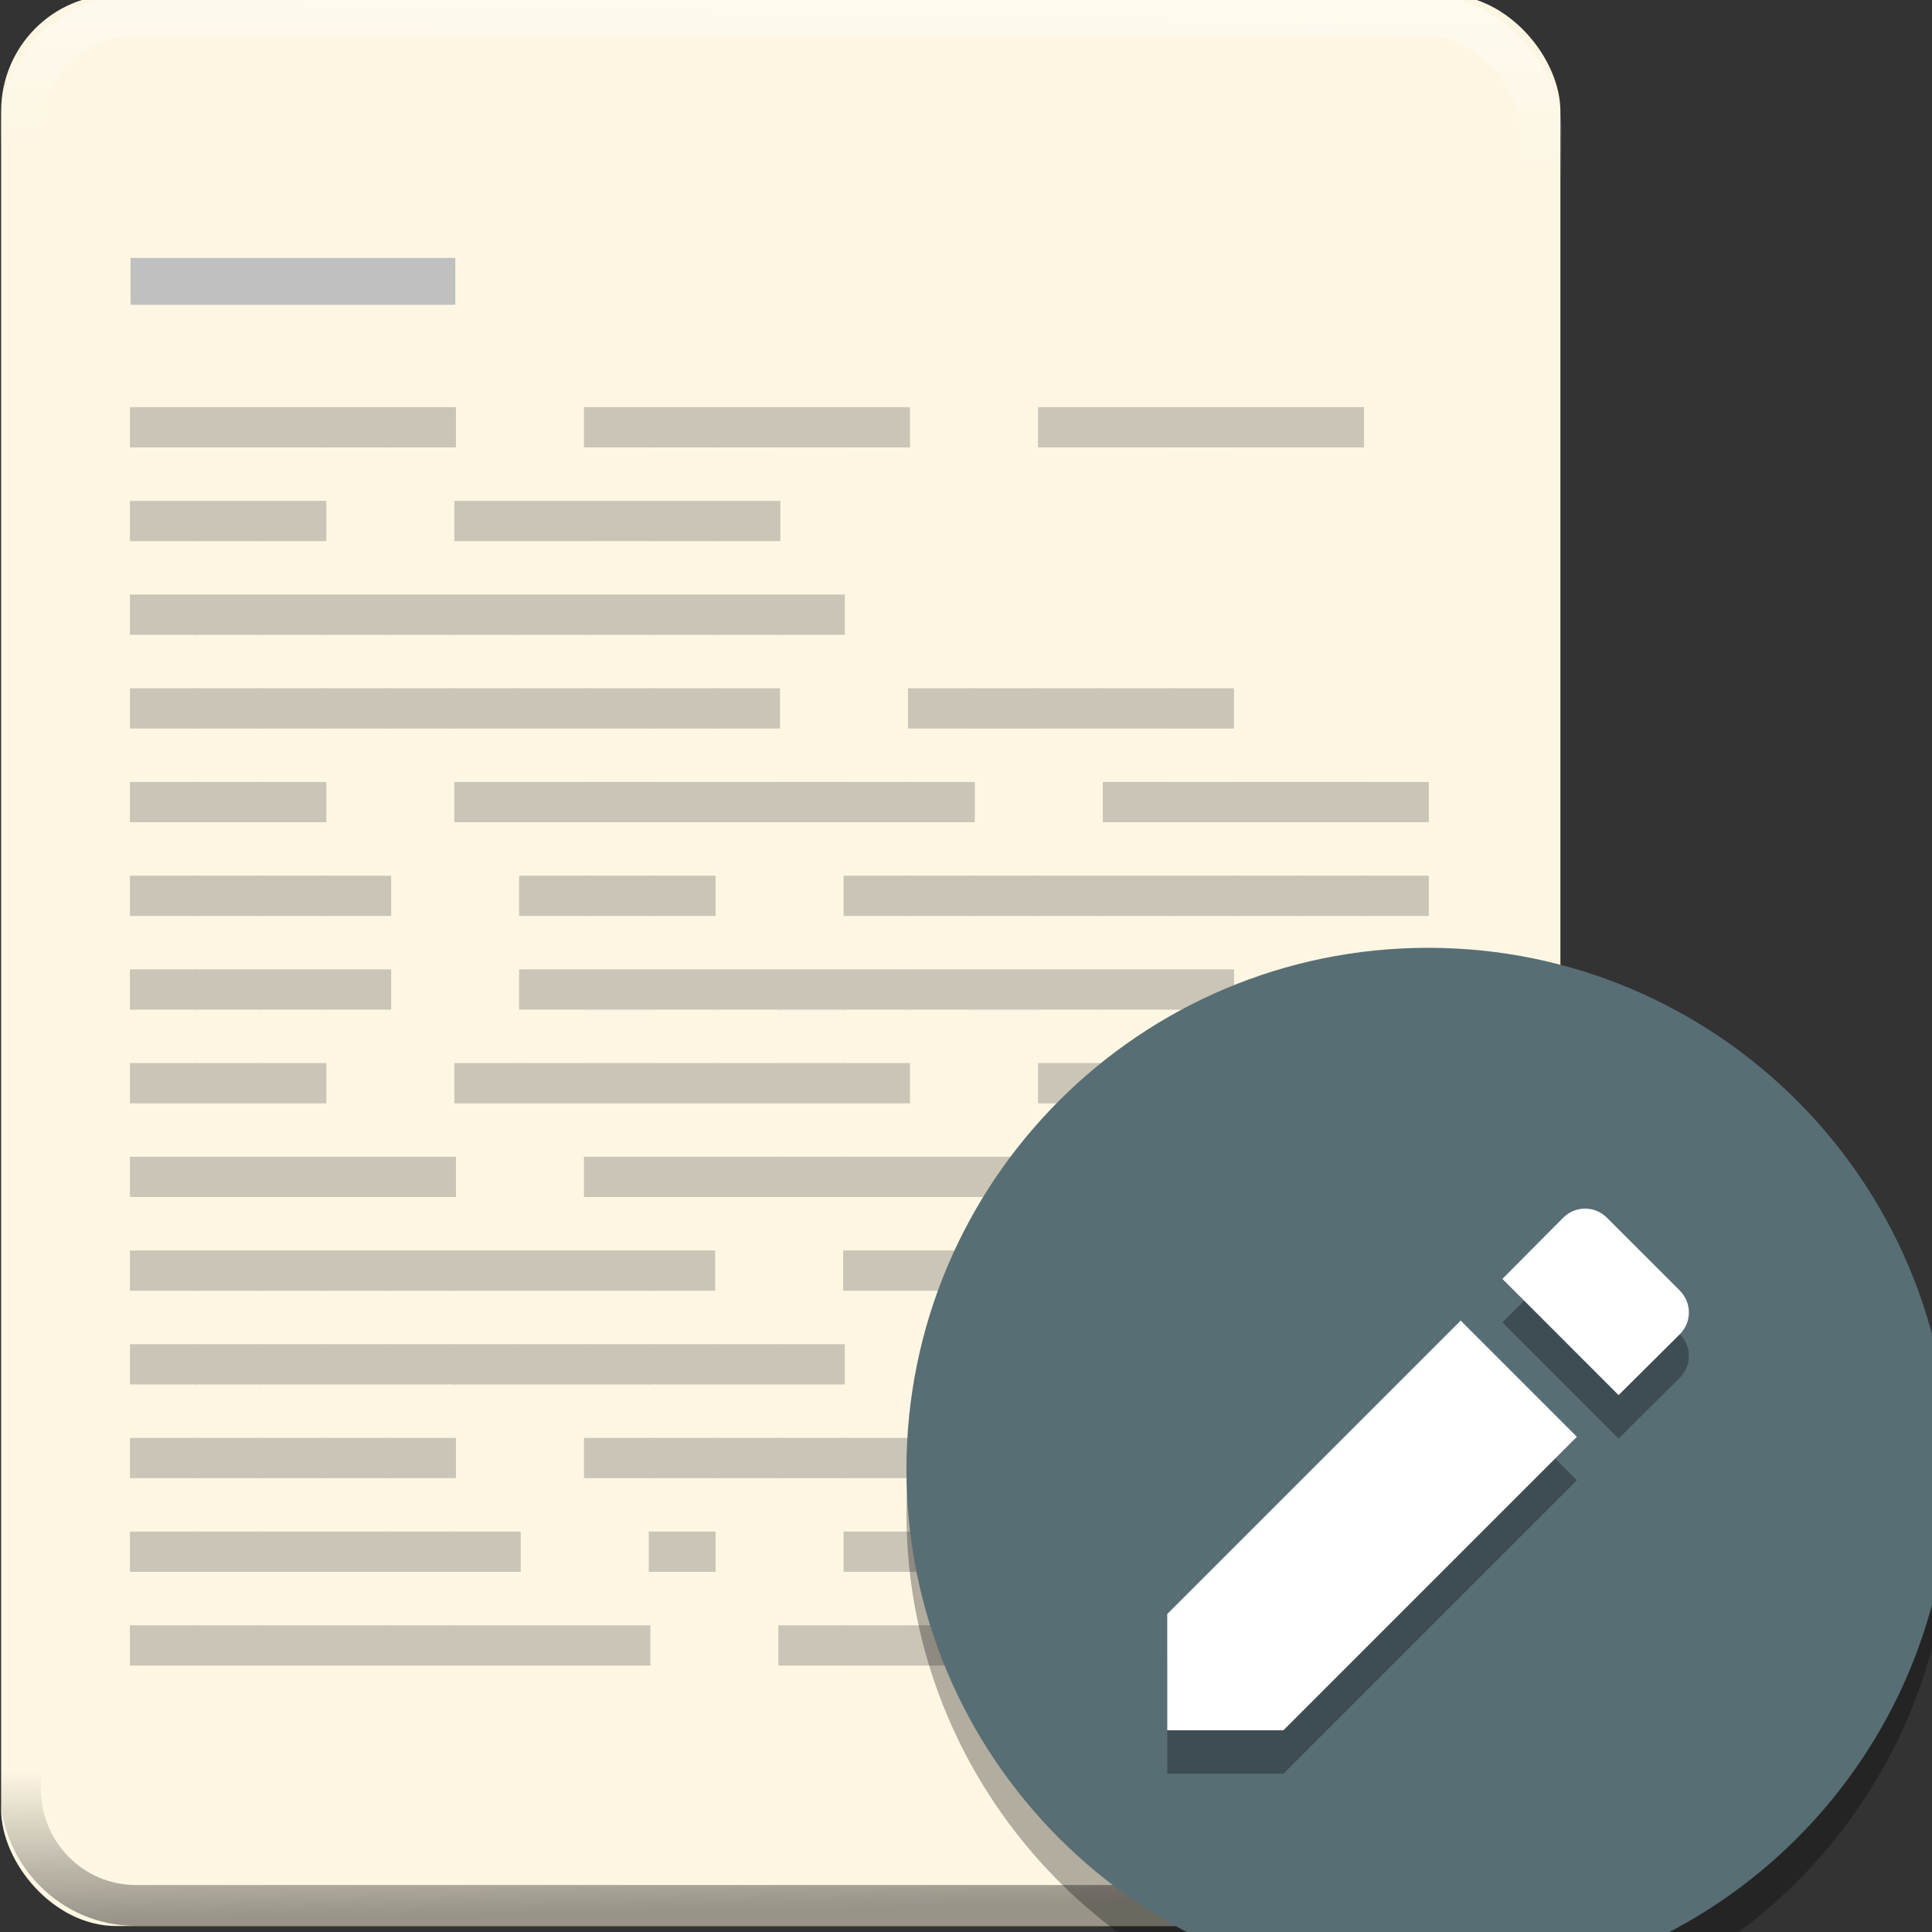 <?xml version="1.0" encoding="UTF-8" standalone="no"?>
<svg
   xmlns:dc="http://purl.org/dc/elements/1.1/"
   xmlns:cc="http://creativecommons.org/ns#"
   xmlns:rdf="http://www.w3.org/1999/02/22-rdf-syntax-ns#"
   xmlns:svg="http://www.w3.org/2000/svg"
   xmlns="http://www.w3.org/2000/svg"
   xmlns:xlink="http://www.w3.org/1999/xlink"
   xmlns:sodipodi="http://sodipodi.sourceforge.net/DTD/sodipodi-0.dtd"
   xmlns:inkscape="http://www.inkscape.org/namespaces/inkscape"
   width="16"
   height="16"
   version="1.1"
   viewBox="0 0 12 12"
   id="svg22"
   sodipodi:docname="io.elementary.code.svg"
   inkscape:version="0.92.3 (2405546, 2018-03-11)">
  <rect x="0" y="0" width="12" height="12" fill="#333333" stroke="none"/>
  <defs
     id="defs26">
    <linearGradient
       id="linearGradient1053"
       inkscape:collect="always">
      <stop
         id="stop1049"
         offset="0"
         style="stop-color:#000000;stop-opacity:1" />
      <stop
         id="stop1051"
         offset="1"
         style="stop-color:#000000;stop-opacity:0" />
    </linearGradient>
    <linearGradient
       inkscape:collect="always"
       id="linearGradient924">
      <stop
         style="stop-color:#ffffff;stop-opacity:1;"
         offset="0"
         id="stop920" />
      <stop
         style="stop-color:#ffffff;stop-opacity:0;"
         offset="1"
         id="stop922" />
    </linearGradient>
    <linearGradient
       inkscape:collect="always"
       xlink:href="#linearGradient924"
       id="linearGradient926"
       x1="180.871"
       y1="18.712"
       x2="180.35"
       y2="46.373"
       gradientUnits="userSpaceOnUse"
       gradientTransform="matrix(0.034,0,0,0.034,-1.612,-0.569)" />
    <linearGradient
       inkscape:collect="always"
       xlink:href="#linearGradient1053"
       id="linearGradient926-3"
       x1="180.871"
       y1="18.712"
       x2="180.35"
       y2="46.373"
       gradientUnits="userSpaceOnUse"
       gradientTransform="matrix(0.034,0,0,0.034,-1.612,-12.499)" />
  </defs>
  <sodipodi:namedview
     pagecolor="#ffffff"
     bordercolor="#666666"
     borderopacity="1"
     objecttolerance="10"
     gridtolerance="10"
     guidetolerance="10"
     inkscape:pageopacity="0"
     inkscape:pageshadow="2"
     inkscape:window-width="1366"
     inkscape:window-height="704"
     id="namedview24"
     showgrid="false"
     inkscape:zoom="20.859649"
     inkscape:cx="9.3760483"
     inkscape:cy="10.5287"
     inkscape:window-x="0"
     inkscape:window-y="30"
     inkscape:window-maximized="1"
     inkscape:current-layer="svg22"
     showguides="true"
     inkscape:guide-bbox="true">
    <sodipodi:guide
       position="71.909,226.658"
       orientation="1,0"
       id="guide833"
       inkscape:locked="false" />
    <sodipodi:guide
       position="311.847,255.559"
       orientation="1,0"
       id="guide835"
       inkscape:locked="false" />
  </sodipodi:namedview>
  <rect
     style="opacity:1;fill:#fdf6e3;fill-opacity:1;stroke:none;stroke-width:0.254;stroke-linecap:round;stroke-linejoin:round;stroke-miterlimit:4;stroke-dasharray:none;stroke-opacity:1;paint-order:stroke fill markers"
     id="rect837"
     width="9.685"
     height="11.996"
     x="0.007"
     y="-0.033"
     rx="0.716"
     ry="0.724" />
  <rect
     style="opacity:1;fill:#c0c0c0;fill-opacity:1;fill-rule:nonzero;stroke:none;stroke-width:1.001;stroke-linejoin:round;stroke-miterlimit:4;stroke-dasharray:none;stroke-opacity:1;paint-order:fill markers stroke"
     id="rect835"
     width="2.017"
     height="0.291"
     x="0.811"
     y="1.602" />
  <rect
     style="opacity:0.4;fill:none;fill-opacity:1;stroke:url(#linearGradient926);stroke-width:0.254;stroke-linecap:round;stroke-linejoin:round;stroke-miterlimit:4;stroke-dasharray:none;stroke-opacity:1;paint-order:stroke fill markers"
     id="rect837-3-3"
     width="9.446"
     height="11.74"
     x="0.127"
     y="0.095"
     rx="0.716"
     ry="0.724" />
  <g
     transform="matrix(0.322,0,0,0.291,-2.735,0.451)"
     id="layer2"
     style="fill:#000000;fill-opacity:1;fill-rule:evenodd">
    <g
       transform="translate(-303.5,71.75)"
       style="font-style:normal;font-variant:normal;font-weight:normal;font-stretch:normal;font-size:6px;line-height:125%;font-family:'BLOKK Neue';-inkscape-font-specification:'BLOKK Neue';letter-spacing:0px;word-spacing:0px;display:inline;opacity:0.2;fill:#000000;fill-opacity:1;fill-rule:evenodd;stroke:none"
       id="flowRoot25580">
      <path
         inkscape:connector-curvature="0"
         d="m 315.789,-63.75 v -0.859 H 314.5 V -63.75 h 1.289"
         style="font-size:2px;line-height:100%;fill:#000000;fill-opacity:1;fill-rule:evenodd"
         id="path26173" />
      <path
         inkscape:connector-curvature="0"
         d="m 317.039,-63.75 v -0.859 H 315.75 V -63.75 h 1.289"
         style="font-size:2px;line-height:100%;fill:#000000;fill-opacity:1;fill-rule:evenodd"
         id="path26175" />
      <path
         inkscape:connector-curvature="0"
         d="m 318.289,-63.75 v -0.859 H 317 V -63.75 h 1.289"
         style="font-size:2px;line-height:100%;fill:#000000;fill-opacity:1;fill-rule:evenodd"
         id="path26177" />
      <path
         inkscape:connector-curvature="0"
         d="m 319.539,-63.75 v -0.859 H 318.25 V -63.75 h 1.289"
         style="font-size:2px;line-height:100%;fill:#000000;fill-opacity:1;fill-rule:evenodd"
         id="path26179" />
      <path
         inkscape:connector-curvature="0"
         d="m 320.789,-63.75 v -0.859 H 319.5 V -63.75 h 1.289"
         style="font-size:2px;line-height:100%;fill:#000000;fill-opacity:1;fill-rule:evenodd"
         id="path26181" />
      <path
         inkscape:connector-curvature="0"
         d="m 324.547,-63.75 v -0.859 h -1.289 V -63.75 h 1.289"
         style="font-size:2px;line-height:100%;fill:#000000;fill-opacity:1;fill-rule:evenodd"
         id="path26183" />
      <path
         inkscape:connector-curvature="0"
         d="m 325.797,-63.75 v -0.859 h -1.289 V -63.75 h 1.289"
         style="font-size:2px;line-height:100%;fill:#000000;fill-opacity:1;fill-rule:evenodd"
         id="path26185" />
      <path
         inkscape:connector-curvature="0"
         d="m 327.047,-63.75 v -0.859 h -1.289 V -63.75 h 1.289"
         style="font-size:2px;line-height:100%;fill:#000000;fill-opacity:1;fill-rule:evenodd"
         id="path26187" />
      <path
         inkscape:connector-curvature="0"
         d="m 328.297,-63.75 v -0.859 h -1.289 V -63.75 h 1.289"
         style="font-size:2px;line-height:100%;fill:#000000;fill-opacity:1;fill-rule:evenodd"
         id="path26189" />
      <path
         inkscape:connector-curvature="0"
         d="m 329.547,-63.75 v -0.859 h -1.289 V -63.75 h 1.289"
         style="font-size:2px;line-height:100%;fill:#000000;fill-opacity:1;fill-rule:evenodd"
         id="path26191" />
      <path
         inkscape:connector-curvature="0"
         d="m 333.305,-63.75 v -0.859 h -1.289 V -63.75 h 1.289"
         style="font-size:2px;line-height:100%;fill:#000000;fill-opacity:1;fill-rule:evenodd"
         id="path26193" />
      <path
         inkscape:connector-curvature="0"
         d="m 334.555,-63.75 v -0.859 h -1.289 V -63.75 h 1.289"
         style="font-size:2px;line-height:100%;fill:#000000;fill-opacity:1;fill-rule:evenodd"
         id="path26195" />
      <path
         inkscape:connector-curvature="0"
         d="m 335.805,-63.75 v -0.859 h -1.289 V -63.75 h 1.289"
         style="font-size:2px;line-height:100%;fill:#000000;fill-opacity:1;fill-rule:evenodd"
         id="path26197" />
      <path
         inkscape:connector-curvature="0"
         d="m 337.055,-63.75 v -0.859 h -1.289 V -63.75 h 1.289"
         style="font-size:2px;line-height:100%;fill:#000000;fill-opacity:1;fill-rule:evenodd"
         id="path26199" />
      <path
         inkscape:connector-curvature="0"
         d="m 338.305,-63.75 v -0.859 h -1.289 V -63.75 h 1.289"
         style="font-size:2px;line-height:100%;fill:#000000;fill-opacity:1;fill-rule:evenodd"
         id="path26201" />
      <path
         inkscape:connector-curvature="0"
         d="m 315.789,-61.75 v -0.859 H 314.5 V -61.75 h 1.289"
         style="font-size:2px;line-height:100%;fill:#000000;fill-opacity:1;fill-rule:evenodd"
         id="path26203" />
      <path
         inkscape:connector-curvature="0"
         d="m 317.039,-61.75 v -0.859 H 315.75 V -61.75 h 1.289"
         style="font-size:2px;line-height:100%;fill:#000000;fill-opacity:1;fill-rule:evenodd"
         id="path26205" />
      <path
         inkscape:connector-curvature="0"
         d="m 318.289,-61.75 v -0.859 H 317 V -61.75 h 1.289"
         style="font-size:2px;line-height:100%;fill:#000000;fill-opacity:1;fill-rule:evenodd"
         id="path26207" />
      <path
         inkscape:connector-curvature="0"
         d="m 322.047,-61.75 v -0.859 h -1.289 V -61.75 h 1.289"
         style="font-size:2px;line-height:100%;fill:#000000;fill-opacity:1;fill-rule:evenodd"
         id="path26209" />
      <path
         inkscape:connector-curvature="0"
         d="m 323.297,-61.75 v -0.859 h -1.289 V -61.75 h 1.289"
         style="font-size:2px;line-height:100%;fill:#000000;fill-opacity:1;fill-rule:evenodd"
         id="path26211" />
      <path
         inkscape:connector-curvature="0"
         d="m 324.547,-61.75 v -0.859 h -1.289 V -61.75 h 1.289"
         style="font-size:2px;line-height:100%;fill:#000000;fill-opacity:1;fill-rule:evenodd"
         id="path26213" />
      <path
         inkscape:connector-curvature="0"
         d="m 325.797,-61.75 v -0.859 h -1.289 V -61.75 h 1.289"
         style="font-size:2px;line-height:100%;fill:#000000;fill-opacity:1;fill-rule:evenodd"
         id="path26215" />
      <path
         inkscape:connector-curvature="0"
         d="m 327.047,-61.75 v -0.859 h -1.289 V -61.75 h 1.289"
         style="font-size:2px;line-height:100%;fill:#000000;fill-opacity:1;fill-rule:evenodd"
         id="path26217" />
      <path
         inkscape:connector-curvature="0"
         d="m 315.789,-59.75 v -0.859 H 314.5 V -59.75 h 1.289"
         style="font-size:2px;line-height:100%;fill:#000000;fill-opacity:1;fill-rule:evenodd"
         id="path26219" />
      <path
         inkscape:connector-curvature="0"
         d="m 317.039,-59.75 v -0.859 H 315.75 V -59.75 h 1.289"
         style="font-size:2px;line-height:100%;fill:#000000;fill-opacity:1;fill-rule:evenodd"
         id="path26221" />
      <path
         inkscape:connector-curvature="0"
         d="m 318.289,-59.75 v -0.859 H 317 V -59.75 h 1.289"
         style="font-size:2px;line-height:100%;fill:#000000;fill-opacity:1;fill-rule:evenodd"
         id="path26223" />
      <path
         inkscape:connector-curvature="0"
         d="m 319.539,-59.75 v -0.859 H 318.25 V -59.75 h 1.289"
         style="font-size:2px;line-height:100%;fill:#000000;fill-opacity:1;fill-rule:evenodd"
         id="path26225" />
      <path
         inkscape:connector-curvature="0"
         d="m 320.789,-59.75 v -0.859 H 319.5 V -59.75 h 1.289"
         style="font-size:2px;line-height:100%;fill:#000000;fill-opacity:1;fill-rule:evenodd"
         id="path26227" />
      <path
         inkscape:connector-curvature="0"
         d="m 322.039,-59.75 v -0.859 H 320.75 V -59.75 h 1.289"
         style="font-size:2px;line-height:100%;fill:#000000;fill-opacity:1;fill-rule:evenodd"
         id="path26229" />
      <path
         inkscape:connector-curvature="0"
         d="m 323.289,-59.75 v -0.859 H 322 V -59.75 h 1.289"
         style="font-size:2px;line-height:100%;fill:#000000;fill-opacity:1;fill-rule:evenodd"
         id="path26231" />
      <path
         inkscape:connector-curvature="0"
         d="m 324.539,-59.75 v -0.859 H 323.25 V -59.75 h 1.289"
         style="font-size:2px;line-height:100%;fill:#000000;fill-opacity:1;fill-rule:evenodd"
         id="path26233" />
      <path
         inkscape:connector-curvature="0"
         d="m 325.789,-59.75 v -0.859 H 324.5 V -59.75 h 1.289"
         style="font-size:2px;line-height:100%;fill:#000000;fill-opacity:1;fill-rule:evenodd"
         id="path26235" />
      <path
         inkscape:connector-curvature="0"
         d="m 327.039,-59.75 v -0.859 H 325.75 V -59.75 h 1.289"
         style="font-size:2px;line-height:100%;fill:#000000;fill-opacity:1;fill-rule:evenodd"
         id="path26237" />
      <path
         inkscape:connector-curvature="0"
         d="m 328.289,-59.75 v -0.859 H 327 V -59.75 h 1.289"
         style="font-size:2px;line-height:100%;fill:#000000;fill-opacity:1;fill-rule:evenodd"
         id="path26239" />
      <path
         inkscape:connector-curvature="0"
         d="m 315.789,-57.75 v -0.859 H 314.5 V -57.75 h 1.289"
         style="font-size:2px;line-height:100%;fill:#000000;fill-opacity:1;fill-rule:evenodd"
         id="path26241" />
      <path
         inkscape:connector-curvature="0"
         d="m 317.039,-57.75 v -0.859 H 315.75 V -57.75 h 1.289"
         style="font-size:2px;line-height:100%;fill:#000000;fill-opacity:1;fill-rule:evenodd"
         id="path26243" />
      <path
         inkscape:connector-curvature="0"
         d="m 318.289,-57.75 v -0.859 H 317 V -57.75 h 1.289"
         style="font-size:2px;line-height:100%;fill:#000000;fill-opacity:1;fill-rule:evenodd"
         id="path26245" />
      <path
         inkscape:connector-curvature="0"
         d="m 319.539,-57.75 v -0.859 H 318.25 V -57.75 h 1.289"
         style="font-size:2px;line-height:100%;fill:#000000;fill-opacity:1;fill-rule:evenodd"
         id="path26247" />
      <path
         inkscape:connector-curvature="0"
         d="m 320.789,-57.75 v -0.859 H 319.5 V -57.75 h 1.289"
         style="font-size:2px;line-height:100%;fill:#000000;fill-opacity:1;fill-rule:evenodd"
         id="path26249" />
      <path
         inkscape:connector-curvature="0"
         d="m 322.039,-57.75 v -0.859 H 320.75 V -57.75 h 1.289"
         style="font-size:2px;line-height:100%;fill:#000000;fill-opacity:1;fill-rule:evenodd"
         id="path26251" />
      <path
         inkscape:connector-curvature="0"
         d="m 323.289,-57.75 v -0.859 H 322 V -57.75 h 1.289"
         style="font-size:2px;line-height:100%;fill:#000000;fill-opacity:1;fill-rule:evenodd"
         id="path26253" />
      <path
         inkscape:connector-curvature="0"
         d="m 324.539,-57.75 v -0.859 H 323.25 V -57.75 h 1.289"
         style="font-size:2px;line-height:100%;fill:#000000;fill-opacity:1;fill-rule:evenodd"
         id="path26255" />
      <path
         inkscape:connector-curvature="0"
         d="m 325.789,-57.75 v -0.859 H 324.5 V -57.75 h 1.289"
         style="font-size:2px;line-height:100%;fill:#000000;fill-opacity:1;fill-rule:evenodd"
         id="path26257" />
      <path
         inkscape:connector-curvature="0"
         d="m 327.039,-57.75 v -0.859 H 325.75 V -57.75 h 1.289"
         style="font-size:2px;line-height:100%;fill:#000000;fill-opacity:1;fill-rule:evenodd"
         id="path26259" />
      <path
         inkscape:connector-curvature="0"
         d="m 330.797,-57.75 v -0.859 h -1.289 V -57.75 h 1.289"
         style="font-size:2px;line-height:100%;fill:#000000;fill-opacity:1;fill-rule:evenodd"
         id="path26261" />
      <path
         inkscape:connector-curvature="0"
         d="m 332.047,-57.75 v -0.859 h -1.289 V -57.75 h 1.289"
         style="font-size:2px;line-height:100%;fill:#000000;fill-opacity:1;fill-rule:evenodd"
         id="path26263" />
      <path
         inkscape:connector-curvature="0"
         d="m 333.297,-57.75 v -0.859 h -1.289 V -57.75 h 1.289"
         style="font-size:2px;line-height:100%;fill:#000000;fill-opacity:1;fill-rule:evenodd"
         id="path26265" />
      <path
         inkscape:connector-curvature="0"
         d="m 334.547,-57.75 v -0.859 h -1.289 V -57.75 h 1.289"
         style="font-size:2px;line-height:100%;fill:#000000;fill-opacity:1;fill-rule:evenodd"
         id="path26267" />
      <path
         inkscape:connector-curvature="0"
         d="m 335.797,-57.75 v -0.859 h -1.289 V -57.75 h 1.289"
         style="font-size:2px;line-height:100%;fill:#000000;fill-opacity:1;fill-rule:evenodd"
         id="path26269" />
      <path
         inkscape:connector-curvature="0"
         d="m 315.789,-55.75 v -0.859 H 314.5 V -55.75 h 1.289"
         style="font-size:2px;line-height:100%;fill:#000000;fill-opacity:1;fill-rule:evenodd"
         id="path26271" />
      <path
         inkscape:connector-curvature="0"
         d="m 317.039,-55.75 v -0.859 H 315.75 V -55.75 h 1.289"
         style="font-size:2px;line-height:100%;fill:#000000;fill-opacity:1;fill-rule:evenodd"
         id="path26273" />
      <path
         inkscape:connector-curvature="0"
         d="m 318.289,-55.75 v -0.859 H 317 V -55.75 h 1.289"
         style="font-size:2px;line-height:100%;fill:#000000;fill-opacity:1;fill-rule:evenodd"
         id="path26275" />
      <path
         inkscape:connector-curvature="0"
         d="m 322.047,-55.75 v -0.859 h -1.289 V -55.75 h 1.289"
         style="font-size:2px;line-height:100%;fill:#000000;fill-opacity:1;fill-rule:evenodd"
         id="path26277" />
      <path
         inkscape:connector-curvature="0"
         d="m 323.297,-55.75 v -0.859 h -1.289 V -55.75 h 1.289"
         style="font-size:2px;line-height:100%;fill:#000000;fill-opacity:1;fill-rule:evenodd"
         id="path26279" />
      <path
         inkscape:connector-curvature="0"
         d="m 324.547,-55.75 v -0.859 h -1.289 V -55.75 h 1.289"
         style="font-size:2px;line-height:100%;fill:#000000;fill-opacity:1;fill-rule:evenodd"
         id="path26281" />
      <path
         inkscape:connector-curvature="0"
         d="m 325.797,-55.75 v -0.859 h -1.289 V -55.75 h 1.289"
         style="font-size:2px;line-height:100%;fill:#000000;fill-opacity:1;fill-rule:evenodd"
         id="path26283" />
      <path
         inkscape:connector-curvature="0"
         d="m 327.047,-55.75 v -0.859 h -1.289 V -55.75 h 1.289"
         style="font-size:2px;line-height:100%;fill:#000000;fill-opacity:1;fill-rule:evenodd"
         id="path26285" />
      <path
         inkscape:connector-curvature="0"
         d="m 328.297,-55.75 v -0.859 h -1.289 V -55.75 h 1.289"
         style="font-size:2px;line-height:100%;fill:#000000;fill-opacity:1;fill-rule:evenodd"
         id="path26287" />
      <path
         inkscape:connector-curvature="0"
         d="m 329.547,-55.75 v -0.859 h -1.289 V -55.75 h 1.289"
         style="font-size:2px;line-height:100%;fill:#000000;fill-opacity:1;fill-rule:evenodd"
         id="path26289" />
      <path
         inkscape:connector-curvature="0"
         d="m 330.797,-55.75 v -0.859 h -1.289 V -55.75 h 1.289"
         style="font-size:2px;line-height:100%;fill:#000000;fill-opacity:1;fill-rule:evenodd"
         id="path26291" />
      <path
         inkscape:connector-curvature="0"
         d="m 334.555,-55.75 v -0.859 h -1.289 V -55.75 h 1.289"
         style="font-size:2px;line-height:100%;fill:#000000;fill-opacity:1;fill-rule:evenodd"
         id="path26293" />
      <path
         inkscape:connector-curvature="0"
         d="m 335.805,-55.75 v -0.859 h -1.289 V -55.75 h 1.289"
         style="font-size:2px;line-height:100%;fill:#000000;fill-opacity:1;fill-rule:evenodd"
         id="path26295" />
      <path
         inkscape:connector-curvature="0"
         d="m 337.055,-55.75 v -0.859 h -1.289 V -55.75 h 1.289"
         style="font-size:2px;line-height:100%;fill:#000000;fill-opacity:1;fill-rule:evenodd"
         id="path26297" />
      <path
         inkscape:connector-curvature="0"
         d="m 338.305,-55.75 v -0.859 h -1.289 V -55.75 h 1.289"
         style="font-size:2px;line-height:100%;fill:#000000;fill-opacity:1;fill-rule:evenodd"
         id="path26299" />
      <path
         inkscape:connector-curvature="0"
         d="m 339.555,-55.75 v -0.859 h -1.289 V -55.75 h 1.289"
         style="font-size:2px;line-height:100%;fill:#000000;fill-opacity:1;fill-rule:evenodd"
         id="path26301" />
      <path
         inkscape:connector-curvature="0"
         d="m 315.789,-53.75 v -0.859 H 314.5 V -53.75 h 1.289"
         style="font-size:2px;line-height:100%;fill:#000000;fill-opacity:1;fill-rule:evenodd"
         id="path26303" />
      <path
         inkscape:connector-curvature="0"
         d="m 317.039,-53.75 v -0.859 H 315.75 V -53.75 h 1.289"
         style="font-size:2px;line-height:100%;fill:#000000;fill-opacity:1;fill-rule:evenodd"
         id="path26305" />
      <path
         inkscape:connector-curvature="0"
         d="m 318.289,-53.75 v -0.859 H 317 V -53.75 h 1.289"
         style="font-size:2px;line-height:100%;fill:#000000;fill-opacity:1;fill-rule:evenodd"
         id="path26307" />
      <path
         inkscape:connector-curvature="0"
         d="m 319.539,-53.75 v -0.859 H 318.25 V -53.75 h 1.289"
         style="font-size:2px;line-height:100%;fill:#000000;fill-opacity:1;fill-rule:evenodd"
         id="path26309" />
      <path
         inkscape:connector-curvature="0"
         d="m 323.297,-53.75 v -0.859 h -1.289 V -53.75 h 1.289"
         style="font-size:2px;line-height:100%;fill:#000000;fill-opacity:1;fill-rule:evenodd"
         id="path26311" />
      <path
         inkscape:connector-curvature="0"
         d="m 324.547,-53.75 v -0.859 h -1.289 V -53.75 h 1.289"
         style="font-size:2px;line-height:100%;fill:#000000;fill-opacity:1;fill-rule:evenodd"
         id="path26313" />
      <path
         inkscape:connector-curvature="0"
         d="m 325.797,-53.75 v -0.859 h -1.289 V -53.75 h 1.289"
         style="font-size:2px;line-height:100%;fill:#000000;fill-opacity:1;fill-rule:evenodd"
         id="path26315" />
      <path
         inkscape:connector-curvature="0"
         d="m 329.555,-53.75 v -0.859 h -1.289 V -53.75 h 1.289"
         style="font-size:2px;line-height:100%;fill:#000000;fill-opacity:1;fill-rule:evenodd"
         id="path26317" />
      <path
         inkscape:connector-curvature="0"
         d="m 330.805,-53.75 v -0.859 h -1.289 V -53.75 h 1.289"
         style="font-size:2px;line-height:100%;fill:#000000;fill-opacity:1;fill-rule:evenodd"
         id="path26319" />
      <path
         inkscape:connector-curvature="0"
         d="m 332.055,-53.75 v -0.859 h -1.289 V -53.75 h 1.289"
         style="font-size:2px;line-height:100%;fill:#000000;fill-opacity:1;fill-rule:evenodd"
         id="path26321" />
      <path
         inkscape:connector-curvature="0"
         d="m 333.305,-53.75 v -0.859 h -1.289 V -53.75 h 1.289"
         style="font-size:2px;line-height:100%;fill:#000000;fill-opacity:1;fill-rule:evenodd"
         id="path26323" />
      <path
         inkscape:connector-curvature="0"
         d="m 334.555,-53.75 v -0.859 h -1.289 V -53.75 h 1.289"
         style="font-size:2px;line-height:100%;fill:#000000;fill-opacity:1;fill-rule:evenodd"
         id="path26325" />
      <path
         inkscape:connector-curvature="0"
         d="m 335.805,-53.75 v -0.859 h -1.289 V -53.75 h 1.289"
         style="font-size:2px;line-height:100%;fill:#000000;fill-opacity:1;fill-rule:evenodd"
         id="path26327" />
      <path
         inkscape:connector-curvature="0"
         d="m 337.055,-53.75 v -0.859 h -1.289 V -53.75 h 1.289"
         style="font-size:2px;line-height:100%;fill:#000000;fill-opacity:1;fill-rule:evenodd"
         id="path26329" />
      <path
         inkscape:connector-curvature="0"
         d="m 338.305,-53.75 v -0.859 h -1.289 V -53.75 h 1.289"
         style="font-size:2px;line-height:100%;fill:#000000;fill-opacity:1;fill-rule:evenodd"
         id="path26331" />
      <path
         inkscape:connector-curvature="0"
         d="m 339.555,-53.75 v -0.859 h -1.289 V -53.75 h 1.289"
         style="font-size:2px;line-height:100%;fill:#000000;fill-opacity:1;fill-rule:evenodd"
         id="path26333" />
      <path
         inkscape:connector-curvature="0"
         d="m 315.789,-51.75 v -0.859 H 314.5 V -51.75 h 1.289"
         style="font-size:2px;line-height:100%;fill:#000000;fill-opacity:1;fill-rule:evenodd"
         id="path26335" />
      <path
         inkscape:connector-curvature="0"
         d="m 317.039,-51.75 v -0.859 H 315.75 V -51.75 h 1.289"
         style="font-size:2px;line-height:100%;fill:#000000;fill-opacity:1;fill-rule:evenodd"
         id="path26337" />
      <path
         inkscape:connector-curvature="0"
         d="m 318.289,-51.75 v -0.859 H 317 V -51.75 h 1.289"
         style="font-size:2px;line-height:100%;fill:#000000;fill-opacity:1;fill-rule:evenodd"
         id="path26339" />
      <path
         inkscape:connector-curvature="0"
         d="m 319.539,-51.75 v -0.859 H 318.25 V -51.75 h 1.289"
         style="font-size:2px;line-height:100%;fill:#000000;fill-opacity:1;fill-rule:evenodd"
         id="path26341" />
      <path
         inkscape:connector-curvature="0"
         d="m 323.297,-51.75 v -0.859 h -1.289 V -51.75 h 1.289"
         style="font-size:2px;line-height:100%;fill:#000000;fill-opacity:1;fill-rule:evenodd"
         id="path26343" />
      <path
         inkscape:connector-curvature="0"
         d="m 324.547,-51.75 v -0.859 h -1.289 V -51.75 h 1.289"
         style="font-size:2px;line-height:100%;fill:#000000;fill-opacity:1;fill-rule:evenodd"
         id="path26345" />
      <path
         inkscape:connector-curvature="0"
         d="m 325.797,-51.75 v -0.859 h -1.289 V -51.75 h 1.289"
         style="font-size:2px;line-height:100%;fill:#000000;fill-opacity:1;fill-rule:evenodd"
         id="path26347" />
      <path
         inkscape:connector-curvature="0"
         d="m 327.047,-51.75 v -0.859 h -1.289 V -51.75 h 1.289"
         style="font-size:2px;line-height:100%;fill:#000000;fill-opacity:1;fill-rule:evenodd"
         id="path26349" />
      <path
         inkscape:connector-curvature="0"
         d="m 328.297,-51.75 v -0.859 h -1.289 V -51.75 h 1.289"
         style="font-size:2px;line-height:100%;fill:#000000;fill-opacity:1;fill-rule:evenodd"
         id="path26351" />
      <path
         inkscape:connector-curvature="0"
         d="m 329.547,-51.75 v -0.859 h -1.289 V -51.75 h 1.289"
         style="font-size:2px;line-height:100%;fill:#000000;fill-opacity:1;fill-rule:evenodd"
         id="path26353" />
      <path
         inkscape:connector-curvature="0"
         d="m 330.797,-51.75 v -0.859 h -1.289 V -51.75 h 1.289"
         style="font-size:2px;line-height:100%;fill:#000000;fill-opacity:1;fill-rule:evenodd"
         id="path26355" />
      <path
         inkscape:connector-curvature="0"
         d="m 332.047,-51.75 v -0.859 h -1.289 V -51.75 h 1.289"
         style="font-size:2px;line-height:100%;fill:#000000;fill-opacity:1;fill-rule:evenodd"
         id="path26357" />
      <path
         inkscape:connector-curvature="0"
         d="m 333.297,-51.75 v -0.859 h -1.289 V -51.75 h 1.289"
         style="font-size:2px;line-height:100%;fill:#000000;fill-opacity:1;fill-rule:evenodd"
         id="path26359" />
      <path
         inkscape:connector-curvature="0"
         d="m 334.547,-51.75 v -0.859 h -1.289 V -51.75 h 1.289"
         style="font-size:2px;line-height:100%;fill:#000000;fill-opacity:1;fill-rule:evenodd"
         id="path26361" />
      <path
         inkscape:connector-curvature="0"
         d="m 335.797,-51.75 v -0.859 h -1.289 V -51.75 h 1.289"
         style="font-size:2px;line-height:100%;fill:#000000;fill-opacity:1;fill-rule:evenodd"
         id="path26363" />
      <path
         inkscape:connector-curvature="0"
         d="m 315.789,-49.75 v -0.859 H 314.5 V -49.75 h 1.289"
         style="font-size:2px;line-height:100%;fill:#000000;fill-opacity:1;fill-rule:evenodd"
         id="path26365" />
      <path
         inkscape:connector-curvature="0"
         d="m 317.039,-49.75 v -0.859 H 315.75 V -49.75 h 1.289"
         style="font-size:2px;line-height:100%;fill:#000000;fill-opacity:1;fill-rule:evenodd"
         id="path26367" />
      <path
         inkscape:connector-curvature="0"
         d="m 318.289,-49.75 v -0.859 H 317 V -49.75 h 1.289"
         style="font-size:2px;line-height:100%;fill:#000000;fill-opacity:1;fill-rule:evenodd"
         id="path26369" />
      <path
         inkscape:connector-curvature="0"
         d="m 322.047,-49.75 v -0.859 h -1.289 V -49.75 h 1.289"
         style="font-size:2px;line-height:100%;fill:#000000;fill-opacity:1;fill-rule:evenodd"
         id="path26371" />
      <path
         inkscape:connector-curvature="0"
         d="m 323.297,-49.75 v -0.859 h -1.289 V -49.75 h 1.289"
         style="font-size:2px;line-height:100%;fill:#000000;fill-opacity:1;fill-rule:evenodd"
         id="path26373" />
      <path
         inkscape:connector-curvature="0"
         d="m 324.547,-49.75 v -0.859 h -1.289 V -49.75 h 1.289"
         style="font-size:2px;line-height:100%;fill:#000000;fill-opacity:1;fill-rule:evenodd"
         id="path26375" />
      <path
         inkscape:connector-curvature="0"
         d="m 325.797,-49.75 v -0.859 h -1.289 V -49.75 h 1.289"
         style="font-size:2px;line-height:100%;fill:#000000;fill-opacity:1;fill-rule:evenodd"
         id="path26377" />
      <path
         inkscape:connector-curvature="0"
         d="m 327.047,-49.75 v -0.859 h -1.289 V -49.75 h 1.289"
         style="font-size:2px;line-height:100%;fill:#000000;fill-opacity:1;fill-rule:evenodd"
         id="path26379" />
      <path
         inkscape:connector-curvature="0"
         d="m 328.297,-49.75 v -0.859 h -1.289 V -49.75 h 1.289"
         style="font-size:2px;line-height:100%;fill:#000000;fill-opacity:1;fill-rule:evenodd"
         id="path26381" />
      <path
         inkscape:connector-curvature="0"
         d="m 329.547,-49.75 v -0.859 h -1.289 V -49.75 h 1.289"
         style="font-size:2px;line-height:100%;fill:#000000;fill-opacity:1;fill-rule:evenodd"
         id="path26383" />
      <path
         inkscape:connector-curvature="0"
         d="m 333.305,-49.75 v -0.859 h -1.289 V -49.75 h 1.289"
         style="font-size:2px;line-height:100%;fill:#000000;fill-opacity:1;fill-rule:evenodd"
         id="path26385" />
      <path
         inkscape:connector-curvature="0"
         d="m 334.555,-49.75 v -0.859 h -1.289 V -49.75 h 1.289"
         style="font-size:2px;line-height:100%;fill:#000000;fill-opacity:1;fill-rule:evenodd"
         id="path26387" />
      <path
         inkscape:connector-curvature="0"
         d="m 335.805,-49.75 v -0.859 h -1.289 V -49.75 h 1.289"
         style="font-size:2px;line-height:100%;fill:#000000;fill-opacity:1;fill-rule:evenodd"
         id="path26389" />
      <path
         inkscape:connector-curvature="0"
         d="m 337.055,-49.75 v -0.859 h -1.289 V -49.75 h 1.289"
         style="font-size:2px;line-height:100%;fill:#000000;fill-opacity:1;fill-rule:evenodd"
         id="path26391" />
      <path
         inkscape:connector-curvature="0"
         d="m 315.789,-47.75 v -0.859 H 314.5 V -47.75 h 1.289"
         style="font-size:2px;line-height:100%;fill:#000000;fill-opacity:1;fill-rule:evenodd"
         id="path26393" />
      <path
         inkscape:connector-curvature="0"
         d="m 317.039,-47.75 v -0.859 H 315.75 V -47.75 h 1.289"
         style="font-size:2px;line-height:100%;fill:#000000;fill-opacity:1;fill-rule:evenodd"
         id="path26395" />
      <path
         inkscape:connector-curvature="0"
         d="m 318.289,-47.75 v -0.859 H 317 V -47.75 h 1.289"
         style="font-size:2px;line-height:100%;fill:#000000;fill-opacity:1;fill-rule:evenodd"
         id="path26397" />
      <path
         inkscape:connector-curvature="0"
         d="m 319.539,-47.75 v -0.859 H 318.25 V -47.75 h 1.289"
         style="font-size:2px;line-height:100%;fill:#000000;fill-opacity:1;fill-rule:evenodd"
         id="path26399" />
      <path
         inkscape:connector-curvature="0"
         d="m 320.789,-47.75 v -0.859 H 319.5 V -47.75 h 1.289"
         style="font-size:2px;line-height:100%;fill:#000000;fill-opacity:1;fill-rule:evenodd"
         id="path26401" />
      <path
         inkscape:connector-curvature="0"
         d="m 324.547,-47.75 v -0.859 h -1.289 V -47.75 h 1.289"
         style="font-size:2px;line-height:100%;fill:#000000;fill-opacity:1;fill-rule:evenodd"
         id="path26403" />
      <path
         inkscape:connector-curvature="0"
         d="m 325.797,-47.75 v -0.859 h -1.289 V -47.75 h 1.289"
         style="font-size:2px;line-height:100%;fill:#000000;fill-opacity:1;fill-rule:evenodd"
         id="path26405" />
      <path
         inkscape:connector-curvature="0"
         d="m 327.047,-47.75 v -0.859 h -1.289 V -47.75 h 1.289"
         style="font-size:2px;line-height:100%;fill:#000000;fill-opacity:1;fill-rule:evenodd"
         id="path26407" />
      <path
         inkscape:connector-curvature="0"
         d="m 328.297,-47.75 v -0.859 h -1.289 V -47.75 h 1.289"
         style="font-size:2px;line-height:100%;fill:#000000;fill-opacity:1;fill-rule:evenodd"
         id="path26409" />
      <path
         inkscape:connector-curvature="0"
         d="m 329.547,-47.75 v -0.859 h -1.289 V -47.75 h 1.289"
         style="font-size:2px;line-height:100%;fill:#000000;fill-opacity:1;fill-rule:evenodd"
         id="path26411" />
      <path
         inkscape:connector-curvature="0"
         d="m 330.797,-47.75 v -0.859 h -1.289 V -47.75 h 1.289"
         style="font-size:2px;line-height:100%;fill:#000000;fill-opacity:1;fill-rule:evenodd"
         id="path26413" />
      <path
         inkscape:connector-curvature="0"
         d="m 332.047,-47.75 v -0.859 h -1.289 V -47.75 h 1.289"
         style="font-size:2px;line-height:100%;fill:#000000;fill-opacity:1;fill-rule:evenodd"
         id="path26415" />
      <path
         inkscape:connector-curvature="0"
         d="m 335.805,-47.75 v -0.859 h -1.289 V -47.75 h 1.289"
         style="font-size:2px;line-height:100%;fill:#000000;fill-opacity:1;fill-rule:evenodd"
         id="path26417" />
      <path
         inkscape:connector-curvature="0"
         d="m 337.055,-47.75 v -0.859 h -1.289 V -47.75 h 1.289"
         style="font-size:2px;line-height:100%;fill:#000000;fill-opacity:1;fill-rule:evenodd"
         id="path26419" />
      <path
         inkscape:connector-curvature="0"
         d="m 315.789,-45.75 v -0.859 H 314.5 V -45.75 h 1.289"
         style="font-size:2px;line-height:100%;fill:#000000;fill-opacity:1;fill-rule:evenodd"
         id="path26421" />
      <path
         inkscape:connector-curvature="0"
         d="m 317.039,-45.75 v -0.859 H 315.75 V -45.75 h 1.289"
         style="font-size:2px;line-height:100%;fill:#000000;fill-opacity:1;fill-rule:evenodd"
         id="path26423" />
      <path
         inkscape:connector-curvature="0"
         d="m 318.289,-45.75 v -0.859 H 317 V -45.75 h 1.289"
         style="font-size:2px;line-height:100%;fill:#000000;fill-opacity:1;fill-rule:evenodd"
         id="path26425" />
      <path
         inkscape:connector-curvature="0"
         d="m 319.539,-45.75 v -0.859 H 318.25 V -45.75 h 1.289"
         style="font-size:2px;line-height:100%;fill:#000000;fill-opacity:1;fill-rule:evenodd"
         id="path26427" />
      <path
         inkscape:connector-curvature="0"
         d="m 320.789,-45.75 v -0.859 H 319.5 V -45.75 h 1.289"
         style="font-size:2px;line-height:100%;fill:#000000;fill-opacity:1;fill-rule:evenodd"
         id="path26429" />
      <path
         inkscape:connector-curvature="0"
         d="m 322.039,-45.75 v -0.859 H 320.75 V -45.75 h 1.289"
         style="font-size:2px;line-height:100%;fill:#000000;fill-opacity:1;fill-rule:evenodd"
         id="path26431" />
      <path
         inkscape:connector-curvature="0"
         d="m 323.289,-45.75 v -0.859 H 322 V -45.75 h 1.289"
         style="font-size:2px;line-height:100%;fill:#000000;fill-opacity:1;fill-rule:evenodd"
         id="path26433" />
      <path
         inkscape:connector-curvature="0"
         d="m 324.539,-45.75 v -0.859 H 323.25 V -45.75 h 1.289"
         style="font-size:2px;line-height:100%;fill:#000000;fill-opacity:1;fill-rule:evenodd"
         id="path26435" />
      <path
         inkscape:connector-curvature="0"
         d="m 325.789,-45.75 v -0.859 H 324.5 V -45.75 h 1.289"
         style="font-size:2px;line-height:100%;fill:#000000;fill-opacity:1;fill-rule:evenodd"
         id="path26437" />
      <path
         inkscape:connector-curvature="0"
         d="m 329.547,-45.75 v -0.859 h -1.289 V -45.75 h 1.289"
         style="font-size:2px;line-height:100%;fill:#000000;fill-opacity:1;fill-rule:evenodd"
         id="path26439" />
      <path
         inkscape:connector-curvature="0"
         d="m 330.797,-45.75 v -0.859 h -1.289 V -45.75 h 1.289"
         style="font-size:2px;line-height:100%;fill:#000000;fill-opacity:1;fill-rule:evenodd"
         id="path26441" />
      <path
         inkscape:connector-curvature="0"
         d="m 315.789,-43.75 v -0.859 H 314.5 V -43.75 h 1.289"
         style="font-size:2px;line-height:100%;fill:#000000;fill-opacity:1;fill-rule:evenodd"
         id="path26443" />
      <path
         inkscape:connector-curvature="0"
         d="m 317.039,-43.75 v -0.859 H 315.75 V -43.75 h 1.289"
         style="font-size:2px;line-height:100%;fill:#000000;fill-opacity:1;fill-rule:evenodd"
         id="path26445" />
      <path
         inkscape:connector-curvature="0"
         d="m 318.289,-43.75 v -0.859 H 317 V -43.75 h 1.289"
         style="font-size:2px;line-height:100%;fill:#000000;fill-opacity:1;fill-rule:evenodd"
         id="path26447" />
      <path
         inkscape:connector-curvature="0"
         d="m 319.539,-43.75 v -0.859 H 318.25 V -43.75 h 1.289"
         style="font-size:2px;line-height:100%;fill:#000000;fill-opacity:1;fill-rule:evenodd"
         id="path26449" />
      <path
         inkscape:connector-curvature="0"
         d="m 320.789,-43.75 v -0.859 H 319.5 V -43.75 h 1.289"
         style="font-size:2px;line-height:100%;fill:#000000;fill-opacity:1;fill-rule:evenodd"
         id="path26451" />
      <path
         inkscape:connector-curvature="0"
         d="m 322.039,-43.75 v -0.859 H 320.75 V -43.75 h 1.289"
         style="font-size:2px;line-height:100%;fill:#000000;fill-opacity:1;fill-rule:evenodd"
         id="path26453" />
      <path
         inkscape:connector-curvature="0"
         d="m 323.289,-43.75 v -0.859 H 322 V -43.75 h 1.289"
         style="font-size:2px;line-height:100%;fill:#000000;fill-opacity:1;fill-rule:evenodd"
         id="path26455" />
      <path
         inkscape:connector-curvature="0"
         d="m 324.539,-43.75 v -0.859 H 323.25 V -43.75 h 1.289"
         style="font-size:2px;line-height:100%;fill:#000000;fill-opacity:1;fill-rule:evenodd"
         id="path26457" />
      <path
         inkscape:connector-curvature="0"
         d="m 325.789,-43.75 v -0.859 H 324.5 V -43.75 h 1.289"
         style="font-size:2px;line-height:100%;fill:#000000;fill-opacity:1;fill-rule:evenodd"
         id="path26459" />
      <path
         inkscape:connector-curvature="0"
         d="m 327.039,-43.75 v -0.859 H 325.75 V -43.75 h 1.289"
         style="font-size:2px;line-height:100%;fill:#000000;fill-opacity:1;fill-rule:evenodd"
         id="path26461" />
      <path
         inkscape:connector-curvature="0"
         d="m 328.289,-43.75 v -0.859 H 327 V -43.75 h 1.289"
         style="font-size:2px;line-height:100%;fill:#000000;fill-opacity:1;fill-rule:evenodd"
         id="path26463" />
      <path
         inkscape:connector-curvature="0"
         d="m 332.047,-43.75 v -0.859 h -1.289 V -43.75 h 1.289"
         style="font-size:2px;line-height:100%;fill:#000000;fill-opacity:1;fill-rule:evenodd"
         id="path26465" />
      <path
         inkscape:connector-curvature="0"
         d="m 333.297,-43.75 v -0.859 h -1.289 V -43.75 h 1.289"
         style="font-size:2px;line-height:100%;fill:#000000;fill-opacity:1;fill-rule:evenodd"
         id="path26467" />
      <path
         inkscape:connector-curvature="0"
         d="m 315.789,-41.75 v -0.859 H 314.5 V -41.75 h 1.289"
         style="font-size:2px;line-height:100%;fill:#000000;fill-opacity:1;fill-rule:evenodd"
         id="path26469" />
      <path
         inkscape:connector-curvature="0"
         d="m 317.039,-41.75 v -0.859 H 315.75 V -41.75 h 1.289"
         style="font-size:2px;line-height:100%;fill:#000000;fill-opacity:1;fill-rule:evenodd"
         id="path26471" />
      <path
         inkscape:connector-curvature="0"
         d="m 318.289,-41.75 v -0.859 H 317 V -41.75 h 1.289"
         style="font-size:2px;line-height:100%;fill:#000000;fill-opacity:1;fill-rule:evenodd"
         id="path26473" />
      <path
         inkscape:connector-curvature="0"
         d="m 319.539,-41.75 v -0.859 H 318.25 V -41.75 h 1.289"
         style="font-size:2px;line-height:100%;fill:#000000;fill-opacity:1;fill-rule:evenodd"
         id="path26475" />
      <path
         inkscape:connector-curvature="0"
         d="m 320.789,-41.75 v -0.859 H 319.5 V -41.75 h 1.289"
         style="font-size:2px;line-height:100%;fill:#000000;fill-opacity:1;fill-rule:evenodd"
         id="path26477" />
      <path
         inkscape:connector-curvature="0"
         d="m 324.547,-41.75 v -0.859 h -1.289 V -41.75 h 1.289"
         style="font-size:2px;line-height:100%;fill:#000000;fill-opacity:1;fill-rule:evenodd"
         id="path26479" />
      <path
         inkscape:connector-curvature="0"
         d="m 325.797,-41.75 v -0.859 h -1.289 V -41.75 h 1.289"
         style="font-size:2px;line-height:100%;fill:#000000;fill-opacity:1;fill-rule:evenodd"
         id="path26481" />
      <path
         inkscape:connector-curvature="0"
         d="m 327.047,-41.75 v -0.859 h -1.289 V -41.75 h 1.289"
         style="font-size:2px;line-height:100%;fill:#000000;fill-opacity:1;fill-rule:evenodd"
         id="path26483" />
      <path
         inkscape:connector-curvature="0"
         d="m 328.297,-41.75 v -0.859 h -1.289 V -41.75 h 1.289"
         style="font-size:2px;line-height:100%;fill:#000000;fill-opacity:1;fill-rule:evenodd"
         id="path26485" />
      <path
         inkscape:connector-curvature="0"
         d="m 329.547,-41.75 v -0.859 h -1.289 V -41.75 h 1.289"
         style="font-size:2px;line-height:100%;fill:#000000;fill-opacity:1;fill-rule:evenodd"
         id="path26487" />
      <path
         inkscape:connector-curvature="0"
         d="m 330.797,-41.75 v -0.859 h -1.289 V -41.75 h 1.289"
         style="font-size:2px;line-height:100%;fill:#000000;fill-opacity:1;fill-rule:evenodd"
         id="path26489" />
      <path
         inkscape:connector-curvature="0"
         d="m 332.047,-41.75 v -0.859 h -1.289 V -41.75 h 1.289"
         style="font-size:2px;line-height:100%;fill:#000000;fill-opacity:1;fill-rule:evenodd"
         id="path26491" />
      <path
         inkscape:connector-curvature="0"
         d="m 333.297,-41.75 v -0.859 h -1.289 V -41.75 h 1.289"
         style="font-size:2px;line-height:100%;fill:#000000;fill-opacity:1;fill-rule:evenodd"
         id="path26493" />
      <path
         inkscape:connector-curvature="0"
         d="m 334.547,-41.75 v -0.859 h -1.289 V -41.75 h 1.289"
         style="font-size:2px;line-height:100%;fill:#000000;fill-opacity:1;fill-rule:evenodd"
         id="path26495" />
      <path
         inkscape:connector-curvature="0"
         d="m 338.305,-41.75 v -0.859 h -1.289 V -41.75 h 1.289"
         style="font-size:2px;line-height:100%;fill:#000000;fill-opacity:1;fill-rule:evenodd"
         id="path26497" />
      <path
         inkscape:connector-curvature="0"
         d="m 339.555,-41.75 v -0.859 h -1.289 V -41.75 h 1.289"
         style="font-size:2px;line-height:100%;fill:#000000;fill-opacity:1;fill-rule:evenodd"
         id="path26499" />
      <path
         inkscape:connector-curvature="0"
         d="m 315.789,-39.75 v -0.859 H 314.5 V -39.75 h 1.289"
         style="font-size:2px;line-height:100%;fill:#000000;fill-opacity:1;fill-rule:evenodd"
         id="path26501" />
      <path
         inkscape:connector-curvature="0"
         d="m 317.039,-39.75 v -0.859 H 315.75 V -39.75 h 1.289"
         style="font-size:2px;line-height:100%;fill:#000000;fill-opacity:1;fill-rule:evenodd"
         id="path26503" />
      <path
         inkscape:connector-curvature="0"
         d="m 318.289,-39.75 v -0.859 H 317 V -39.75 h 1.289"
         style="font-size:2px;line-height:100%;fill:#000000;fill-opacity:1;fill-rule:evenodd"
         id="path26505" />
      <path
         inkscape:connector-curvature="0"
         d="m 319.539,-39.75 v -0.859 H 318.25 V -39.75 h 1.289"
         style="font-size:2px;line-height:100%;fill:#000000;fill-opacity:1;fill-rule:evenodd"
         id="path26507" />
      <path
         inkscape:connector-curvature="0"
         d="m 320.789,-39.75 v -0.859 H 319.5 V -39.75 h 1.289"
         style="font-size:2px;line-height:100%;fill:#000000;fill-opacity:1;fill-rule:evenodd"
         id="path26509" />
      <path
         inkscape:connector-curvature="0"
         d="m 322.039,-39.75 v -0.859 H 320.75 V -39.75 h 1.289"
         style="font-size:2px;line-height:100%;fill:#000000;fill-opacity:1;fill-rule:evenodd"
         id="path26511" />
      <path
         inkscape:connector-curvature="0"
         d="m 325.797,-39.75 v -0.859 h -1.289 V -39.75 h 1.289"
         style="font-size:2px;line-height:100%;fill:#000000;fill-opacity:1;fill-rule:evenodd"
         id="path26513" />
      <path
         inkscape:connector-curvature="0"
         d="m 329.555,-39.75 v -0.859 h -1.289 V -39.75 h 1.289"
         style="font-size:2px;line-height:100%;fill:#000000;fill-opacity:1;fill-rule:evenodd"
         id="path26515" />
      <path
         inkscape:connector-curvature="0"
         d="m 330.805,-39.75 v -0.859 h -1.289 V -39.75 h 1.289"
         style="font-size:2px;line-height:100%;fill:#000000;fill-opacity:1;fill-rule:evenodd"
         id="path26517" />
      <path
         inkscape:connector-curvature="0"
         d="m 332.055,-39.75 v -0.859 h -1.289 V -39.75 h 1.289"
         style="font-size:2px;line-height:100%;fill:#000000;fill-opacity:1;fill-rule:evenodd"
         id="path26519" />
      <path
         inkscape:connector-curvature="0"
         d="m 333.305,-39.75 v -0.859 h -1.289 V -39.75 h 1.289"
         style="font-size:2px;line-height:100%;fill:#000000;fill-opacity:1;fill-rule:evenodd"
         id="path26521" />
      <path
         inkscape:connector-curvature="0"
         d="m 334.555,-39.75 v -0.859 h -1.289 V -39.75 h 1.289"
         style="font-size:2px;line-height:100%;fill:#000000;fill-opacity:1;fill-rule:evenodd"
         id="path26523" />
      <path
         inkscape:connector-curvature="0"
         d="m 335.805,-39.75 v -0.859 h -1.289 V -39.75 h 1.289"
         style="font-size:2px;line-height:100%;fill:#000000;fill-opacity:1;fill-rule:evenodd"
         id="path26525" />
      <path
         inkscape:connector-curvature="0"
         d="m 315.789,-37.75 v -0.859 H 314.5 V -37.75 h 1.289"
         style="font-size:2px;line-height:100%;fill:#000000;fill-opacity:1;fill-rule:evenodd"
         id="path26527" />
      <path
         inkscape:connector-curvature="0"
         d="m 317.039,-37.75 v -0.859 H 315.75 V -37.75 h 1.289"
         style="font-size:2px;line-height:100%;fill:#000000;fill-opacity:1;fill-rule:evenodd"
         id="path26529" />
      <path
         inkscape:connector-curvature="0"
         d="m 318.289,-37.75 v -0.859 H 317 V -37.75 h 1.289"
         style="font-size:2px;line-height:100%;fill:#000000;fill-opacity:1;fill-rule:evenodd"
         id="path26531" />
      <path
         inkscape:connector-curvature="0"
         d="m 319.539,-37.75 v -0.859 H 318.25 V -37.75 h 1.289"
         style="font-size:2px;line-height:100%;fill:#000000;fill-opacity:1;fill-rule:evenodd"
         id="path26533" />
      <path
         inkscape:connector-curvature="0"
         d="m 320.789,-37.75 v -0.859 H 319.5 V -37.75 h 1.289"
         style="font-size:2px;line-height:100%;fill:#000000;fill-opacity:1;fill-rule:evenodd"
         id="path26535" />
      <path
         inkscape:connector-curvature="0"
         d="m 322.039,-37.75 v -0.859 H 320.75 V -37.75 h 1.289"
         style="font-size:2px;line-height:100%;fill:#000000;fill-opacity:1;fill-rule:evenodd"
         id="path26537" />
      <path
         inkscape:connector-curvature="0"
         d="m 323.289,-37.75 v -0.859 H 322 V -37.75 h 1.289"
         style="font-size:2px;line-height:100%;fill:#000000;fill-opacity:1;fill-rule:evenodd"
         id="path26539" />
      <path
         inkscape:connector-curvature="0"
         d="m 324.539,-37.75 v -0.859 H 323.25 V -37.75 h 1.289"
         style="font-size:2px;line-height:100%;fill:#000000;fill-opacity:1;fill-rule:evenodd"
         id="path26541" />
      <path
         inkscape:connector-curvature="0"
         d="m 328.297,-37.75 v -0.859 h -1.289 V -37.75 h 1.289"
         style="font-size:2px;line-height:100%;fill:#000000;fill-opacity:1;fill-rule:evenodd"
         id="path26543" />
      <path
         inkscape:connector-curvature="0"
         d="m 329.547,-37.75 v -0.859 h -1.289 V -37.75 h 1.289"
         style="font-size:2px;line-height:100%;fill:#000000;fill-opacity:1;fill-rule:evenodd"
         id="path26545" />
      <path
         inkscape:connector-curvature="0"
         d="m 330.797,-37.75 v -0.859 h -1.289 V -37.75 h 1.289"
         style="font-size:2px;line-height:100%;fill:#000000;fill-opacity:1;fill-rule:evenodd"
         id="path26547" />
      <path
         inkscape:connector-curvature="0"
         d="m 332.047,-37.75 v -0.859 h -1.289 V -37.75 h 1.289"
         style="font-size:2px;line-height:100%;fill:#000000;fill-opacity:1;fill-rule:evenodd"
         id="path26549" />
      <path
         inkscape:connector-curvature="0"
         d="m 333.297,-37.75 v -0.859 h -1.289 V -37.75 h 1.289"
         style="font-size:2px;line-height:100%;fill:#000000;fill-opacity:1;fill-rule:evenodd"
         id="path26551" />
      <path
         inkscape:connector-curvature="0"
         d="m 334.547,-37.75 v -0.859 h -1.289 V -37.75 h 1.289"
         style="font-size:2px;line-height:100%;fill:#000000;fill-opacity:1;fill-rule:evenodd"
         id="path26553" />
      <path
         inkscape:connector-curvature="0"
         d="m 335.797,-37.75 v -0.859 h -1.289 V -37.75 h 1.289"
         style="font-size:2px;line-height:100%;fill:#000000;fill-opacity:1;fill-rule:evenodd"
         id="path26555" />
      <path
         inkscape:connector-curvature="0"
         d="m 337.047,-37.75 v -0.859 h -1.289 V -37.75 h 1.289"
         style="font-size:2px;line-height:100%;fill:#000000;fill-opacity:1;fill-rule:evenodd"
         id="path26557" />
    </g>
  </g>
  <rect
     style="opacity:0.4;fill:none;fill-opacity:1;stroke:url(#linearGradient926-3);stroke-width:0.254;stroke-linecap:round;stroke-linejoin:round;stroke-miterlimit:4;stroke-dasharray:none;stroke-opacity:1;paint-order:stroke fill markers"
     id="rect837-3-3-5"
     width="9.446"
     height="11.74"
     x="0.127"
     y="-11.835"
     rx="0.716"
     ry="0.724"
     transform="scale(1,-1)" />
  <g
     transform="matrix(0.036,0,0,0.036,-1.282,-1.025)"
     id="g20"
     style="stroke-width:0.938">
    <path
       d="m 372,289.5 c 0,49.706 -40.294,90 -90,90 -49.706,0 -90,-40.294 -90,-90 0,-49.706 40.294,-90 90,-90 49.706,0 90,40.294 90,90 z"
       id="path12"
       inkscape:connector-curvature="0"
       style="opacity:0.3;fill-rule:evenodd" />
    <path
       d="m 372,282 c 0,49.706 -40.294,90 -90,90 -49.706,0 -90,-40.294 -90,-90 0,-49.706 40.294,-90 90,-90 49.706,0 90,40.294 90,90 z"
       id="path14"
       inkscape:connector-curvature="0"
       style="fill:#586e75;fill-opacity:1;fill-rule:evenodd" />
    <path
       d="m 237,314.45 v 20.047 h 20.047 l 50.629,-50.629 -20.047,-20.047 z m 88.411,-48.252 c 2.12,-2.12 2.12,-5.464 0,-7.584 l -12.532,-12.528 c -2.12,-2.12 -5.46,-2.12 -7.58,0 l -10.474,10.539 20.047,20.05 z"
       id="path16"
       inkscape:connector-curvature="0"
       style="opacity:0.3" />
    <path
       d="m 237,306.95 v 20.047 h 20.047 l 50.629,-50.629 -20.047,-20.047 z m 88.411,-48.252 c 2.12,-2.12 2.12,-5.464 0,-7.584 l -12.532,-12.528 c -2.12,-2.12 -5.46,-2.12 -7.58,0 l -10.474,10.539 20.047,20.05 z"
       id="path18"
       inkscape:connector-curvature="0"
       style="fill:#ffffff" />
  </g>
</svg>
